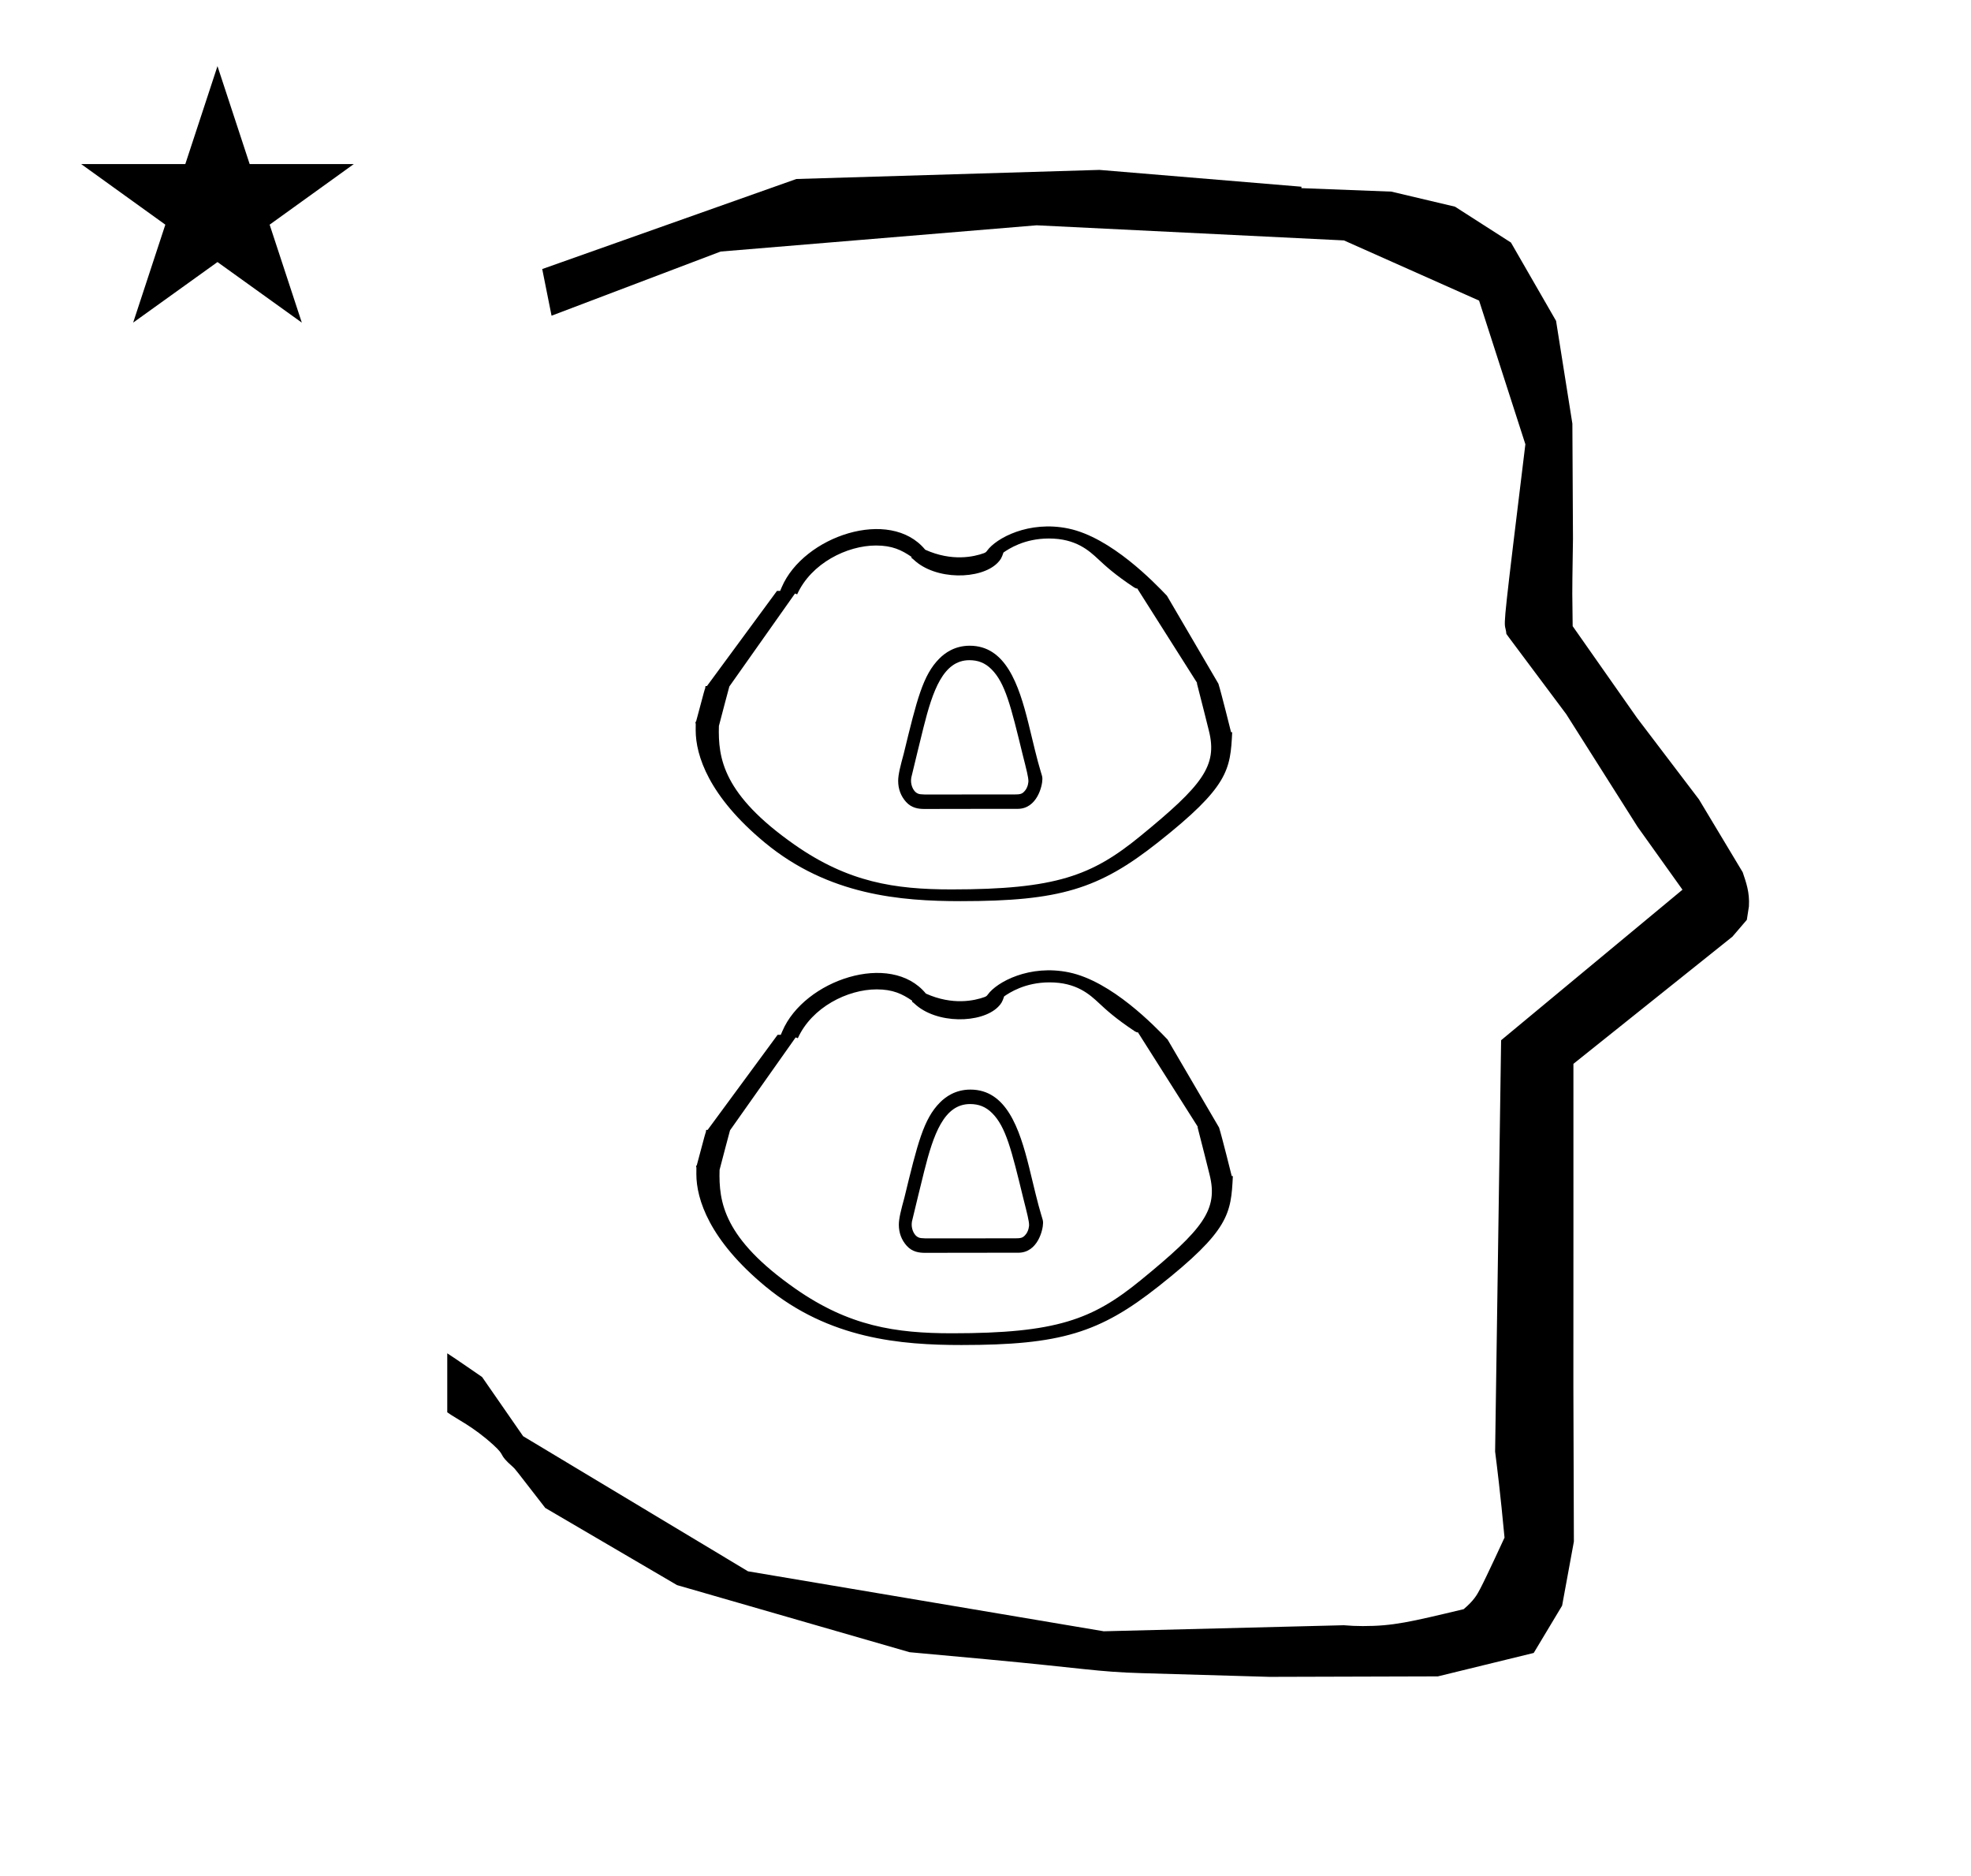 <?xml version="1.0" standalone="no"?>
<!DOCTYPE svg PUBLIC "-//W3C//DTD SVG 1.1//EN" "http://www.w3.org/Graphics/SVG/1.1/DTD/svg11.dtd" >
<svg xmlns="http://www.w3.org/2000/svg" xmlns:xlink="http://www.w3.org/1999/xlink" version="1.1" viewBox="-10 0 1051 1000">
  <g transform="matrix(1 0 0 -1 0 800)">
   <path fill="currentColor"
d="M828.399 483.872c0 9.499 0.36 25.483 0.36 28.905l-0.319 61.375l-8.695 54.78l-24.058 41.76l-29.835 19.125l-33.941 8.025l-47.95 1.851v0.765l-107.704 8.961l-161.614 -4.844l-135.511 -48.012l4.974 -24.871
l90.151 34.204l168.519 13.991l163.859 -8.058l72.058 -32.085l24.685 -76.583c-11.297 -92.723 -11.539 -94.709 -10.623 -98.197c0.273 -1.037 0.408 -1.988 0.495 -2.922c0.488 -0.642 1.134 -1.585 1.486 -2.056
l30.446 -40.733l38.043 -60.068l23.93 -33.502l-96.711 -80.25l-3.2 -219.288c0.963 -7.562 2.785 -22.011 5.018 -45.877c-0.129 -0.27 -9.651 -20.968 -12.835 -27.02c-1.806 -3.433 -3.364 -6.395 -8.945 -11.126
c-28.726 -6.872 -37.675 -9.013 -53.794 -9.013c-3.384 0 -6.778 0.143 -10.174 0.446l-127.95 -3.22l-189.706 31.974l-119.91 72.026l-21.873 31.545c-0.186 0.126 -14.954 10.348 -18.583 12.652v-31.463
c5.417 -3.871 13.507 -7.363 24.44 -17.25c7.326 -6.626 2.096 -4.456 10.624 -11.926c1.03 -0.902 1.03 -0.902 17.201 -21.806l70.264 -41.139l123.979 -35.769l40.835 -3.746
c52.826 -4.908 59.067 -6.732 83.047 -7.427l68.08 -1.973l89.761 0.254l51.107 12.491l15.138 25.207l6.277 34.16l-0.269 82.949l0.029 84.228l-0.006 87.519l84.784 67.802l7.686 8.967l1.115 7.195
c0.449 7.613 -1.525 12.802 -3.312 18.178l-23.33 38.844l-33.024 43.448l-34.318 48.902c-0.203 16.13 -0.203 16.13 -0.203 17.695zM33.295 712.521h55.515l17.161 52.226l17.16 -52.226h55.516l-44.867 -32.296
l17.161 -52.225l-44.97 32.296l-44.971 -32.296l17.161 52.225zM601.903 351.153zM401.523 485.961zM364.104 417.07zM509.904 327zM509.642 318.635zM398.24 349.741zM462.464 329.536zM637.646 432.647zM364.104 417.07zM637.646 432.647zM559.68 518.234
c-21.096 4.376 -38.51 -5.135 -43.319 -11.822c-0.324 -0.451 -0.674 -0.938 -1.667 -1.299c-5.355 -1.953 -17.034 -4.607 -31.339 1.82c-18.758 22.833 -64.885 7.216 -76.505 -19.957
c-0.286 -0.669 -0.572 -1.339 -0.857 -2.007h-1.695l-37.331 -50.723h-0.752c-0.17 -0.721 -0.17 -0.721 -0.17 -1.251c-0.229 -0.238 -0.229 -0.238 -4.88 -17.685
c-0.068 0 -0.137 0.002 -0.205 0.002c-0.04 -0.312 -0.089 -0.624 -0.147 -0.948h0.178l-0.027 -3.694c0 -13.349 6.954 -35.143 36.856 -59.872c33.951 -28.082 72.35 -31.218 104.532 -31.218
c52.763 0 73.649 6.457 105.053 31.271c37.763 29.839 38.661 38.676 39.64 58.8l-0.602 0.01c-0.068 0.258 -5.179 20.881 -6.756 25.861l-27.439 46.891c-6.733 7.026 -29.799 31.101 -52.566 35.82zM415.068 483.143
c7.492 16.567 26.585 26.038 42.05 26.038c8.612 0 13.656 -2.428 18.944 -6.067l-0.045 -0.561c0.371 -0.231 0.774 -0.526 1.175 -0.905c11.691 -11.11 35.765 -10.709 44.639 -1.833
c1.686 1.687 2.276 2.691 3.252 5.634c2.662 1.815 10.94 7.465 24.232 7.465c14.38 0 21.382 -6.451 26.372 -11.099c3.792 -3.531 8.661 -8.079 19.25 -15.104c0.315 -0.104 0.617 -0.249 0.896 -0.434
l0.572 0.022l31.874 -50.275v-0.537c1.646 -6.184 6.288 -24.862 6.353 -25.113c4.682 -18.705 -3.389 -28.996 -36.661 -56.187c-25.742 -21.034 -44.898 -28.35 -100.624 -28.35c-30.245 0 -55.026 3.779 -83.693 23.845
c-38.069 26.649 -40.81 45.999 -40.315 63.292c1.252 4.965 5.511 20.839 5.566 21.05l35.009 49.563zM545.832 384.595c0 -3.548 -2.825 -15.81 -13.197 -15.81c-0.055 0 -0.109 0.001 -0.164 0.001
c-1.043 -0.021 -1.043 -0.021 -26.279 -0.021c-7.737 0 -15.476 -0.014 -23.219 -0.041c-3.167 0 -6.851 0.448 -9.811 3.728c-2.828 3.134 -4.23 6.959 -4.23 11.273c0 3.368 1.229 8.081 2.952 14.387
c7.02 28.875 10.211 42.005 19.047 50.84c2.819 2.82 8.05 6.8 16.158 6.8c19.102 0 26.124 -20.509 31.299 -41.356c2.414 -10.037 4.861 -20.21 6.336 -24.947c1.028 -3.301 1.108 -3.557 1.108 -4.854zM530.838 376.456
c3.111 0 4.024 0.26 5.261 1.497c2.266 2.265 2.281 5.491 2.281 5.584c0 2.121 -1.007 6.078 -3.022 13.994c-6.353 26.092 -9.333 38.334 -16.671 45.672c-3.468 3.467 -7.229 4.84 -11.787 4.84
c-13.941 0 -19.544 -16.293 -24.449 -35.823c-0.064 -0.267 -6.225 -25.225 -6.514 -26.738c-0.1 -0.64 -0.149 -1.249 -0.149 -1.83c0 -2.439 1.383 -6.729 5.049 -7.076
c0.735 -0.062 1.449 -0.107 2.174 -0.138l47.519 0.02c0.104 -0.001 0.206 -0.001 0.31 -0.001zM602.262 114.519zM401.882 249.326zM364.462 180.436zM510.263 90.365zM510 82zM398.599 113.106zM462.822 92.901z
M638.005 196.013zM364.462 180.436zM638.005 196.013zM560.038 281.6c-21.096 4.376 -38.51 -5.135 -43.319 -11.822c-0.324 -0.451 -0.674 -0.938 -1.667 -1.299c-5.355 -1.953 -17.034 -4.607 -31.339 1.82
c-18.758 22.833 -64.885 7.216 -76.505 -19.957c-0.286 -0.669 -0.572 -1.339 -0.857 -2.007h-1.695l-37.331 -50.723h-0.752c-0.17 -0.721 -0.17 -0.721 -0.17 -1.251
c-0.229 -0.238 -0.229 -0.238 -4.88 -17.685c-0.068 0 -0.137 0.002 -0.205 0.002c-0.04 -0.312 -0.089 -0.624 -0.147 -0.948h0.178l-0.027 -3.694c0 -13.349 6.954 -35.143 36.856 -59.872
c33.951 -28.082 72.35 -31.218 104.532 -31.218c52.763 0 73.649 6.457 105.053 31.271c37.763 29.839 38.661 38.676 39.64 58.8l-0.602 0.01c-0.068 0.258 -5.179 20.881 -6.756 25.861l-27.439 46.891
c-6.733 7.026 -29.799 31.101 -52.566 35.82zM415.427 246.508c7.492 16.567 26.585 26.038 42.05 26.038c8.612 0 13.656 -2.428 18.944 -6.067l-0.045 -0.561c0.371 -0.231 0.774 -0.526 1.175 -0.905
c11.691 -11.11 35.765 -10.709 44.639 -1.833c1.686 1.687 2.276 2.691 3.252 5.634c2.662 1.815 10.94 7.465 24.232 7.465c14.38 0 21.382 -6.451 26.372 -11.099c3.792 -3.531 8.661 -8.079 19.25 -15.104
c0.315 -0.104 0.617 -0.249 0.896 -0.434l0.572 0.022l31.874 -50.275v-0.537c1.646 -6.184 6.288 -24.862 6.353 -25.113c4.682 -18.705 -3.389 -28.996 -36.661 -56.187
c-25.742 -21.034 -44.898 -28.35 -100.624 -28.35c-30.245 0 -55.026 3.779 -83.693 23.845c-38.069 26.649 -40.81 45.999 -40.315 63.292c1.252 4.965 5.511 20.839 5.566 21.05l35.009 49.563zM546.19 147.96
c0 -3.548 -2.825 -15.81 -13.197 -15.81c-0.055 0 -0.109 0.001 -0.164 0.001c-1.043 -0.021 -1.043 -0.021 -26.279 -0.021c-7.737 0 -15.476 -0.014 -23.219 -0.041
c-3.167 0 -6.851 0.448 -9.811 3.728c-2.828 3.134 -4.23 6.959 -4.23 11.273c0 3.368 1.229 8.081 2.952 14.387c7.02 28.875 10.211 42.005 19.047 50.84c2.819 2.82 8.05 6.8 16.158 6.8
c19.102 0 26.124 -20.509 31.299 -41.356c2.414 -10.037 4.861 -20.21 6.336 -24.947c1.028 -3.301 1.108 -3.557 1.108 -4.854zM531.196 139.821c3.111 0 4.024 0.26 5.261 1.497c2.266 2.265 2.281 5.491 2.281 5.584
c0 2.121 -1.007 6.078 -3.022 13.994c-6.353 26.092 -9.333 38.334 -16.671 45.672c-3.468 3.467 -7.229 4.84 -11.787 4.84c-13.941 0 -19.544 -16.293 -24.449 -35.823c-0.064 -0.267 -6.225 -25.225 -6.514 -26.738
c-0.1 -0.64 -0.149 -1.249 -0.149 -1.83c0 -2.439 1.383 -6.729 5.049 -7.076c0.735 -0.062 1.449 -0.107 2.174 -0.138l47.519 0.02c0.104 -0.001 0.206 -0.001 0.31 -0.001z" />
  </g>

</svg>
